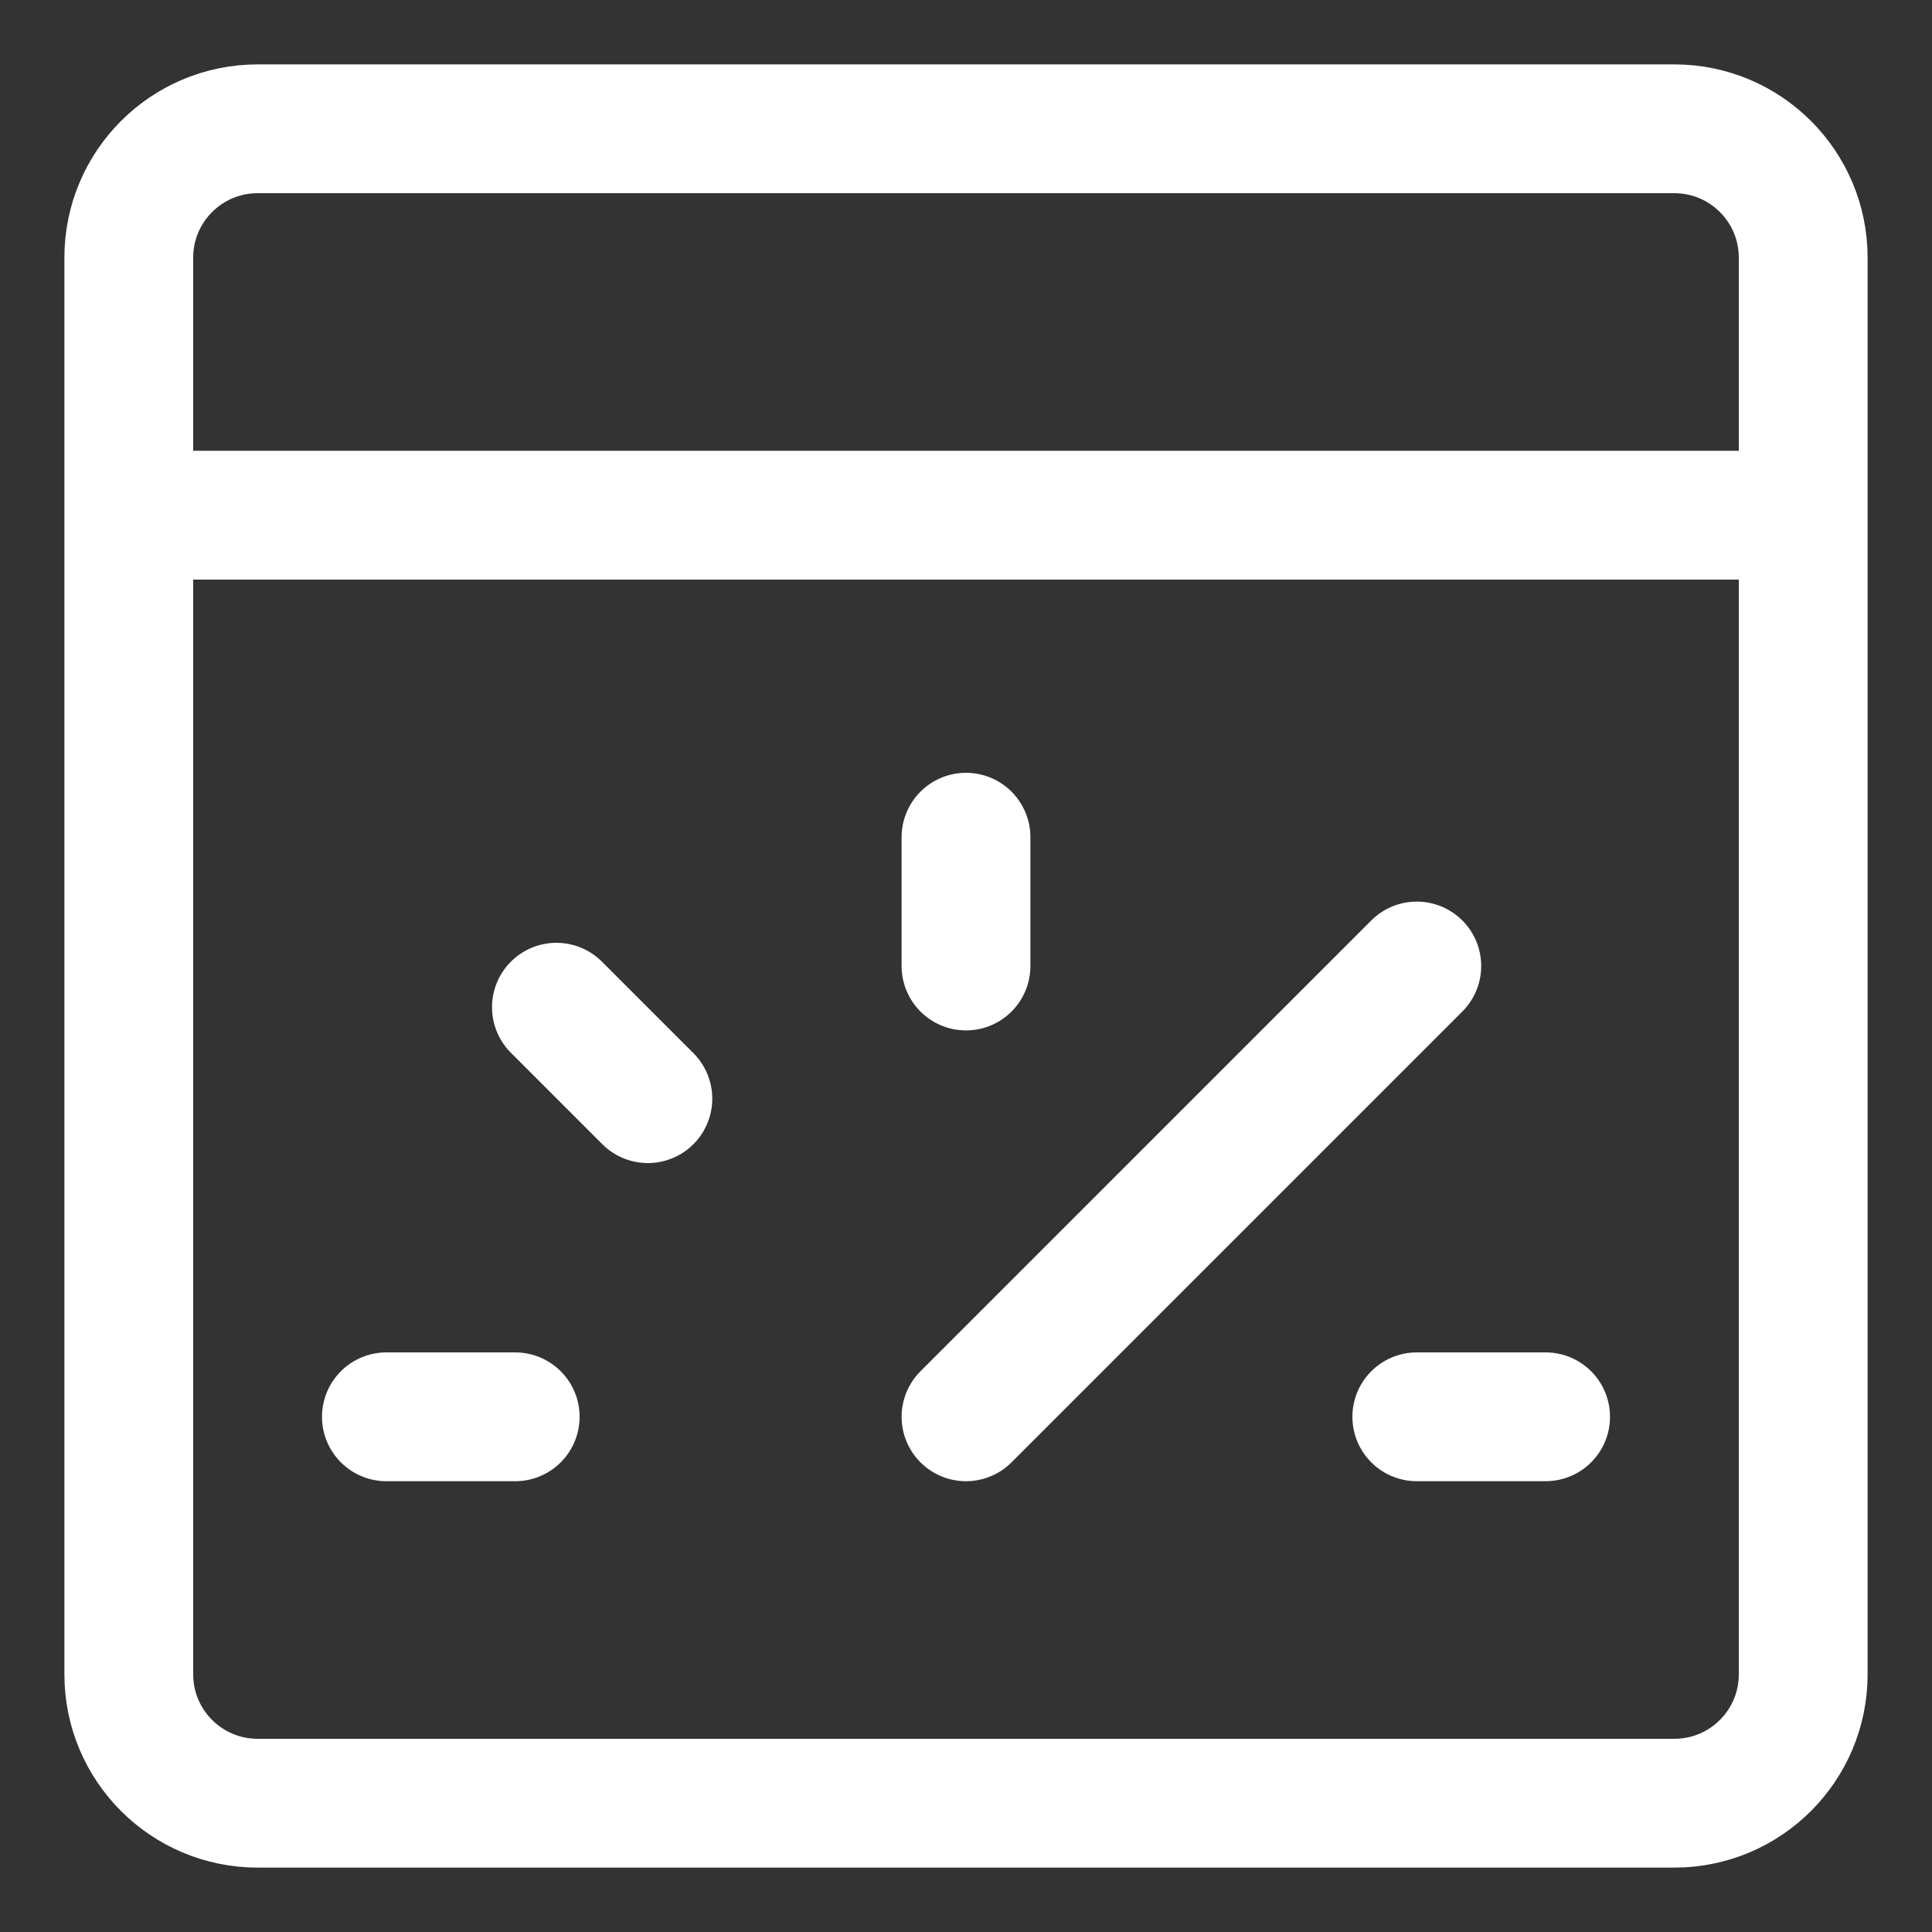 <svg width="15" height="15" viewBox="0 0 15 15" fill="none" xmlns="http://www.w3.org/2000/svg">
<rect x="0" y="0" width="15" height="15" fill="#333333" stroke="none"/>
<path d="M1 4H14M7.5 11L11 7.5M11 11H12M7.5 7.5V6.5M5.03 8.53L4.32 7.82M4 11H3M2 1H13C13.552 1 14 1.448 14 2V13C14 13.552 13.552 14 13 14H2C1.448 14 1 13.552 1 13V2C1 1.448 1.448 1 2 1Z" stroke="white" stroke-linecap="round" stroke-linejoin="round"/>
</svg>
